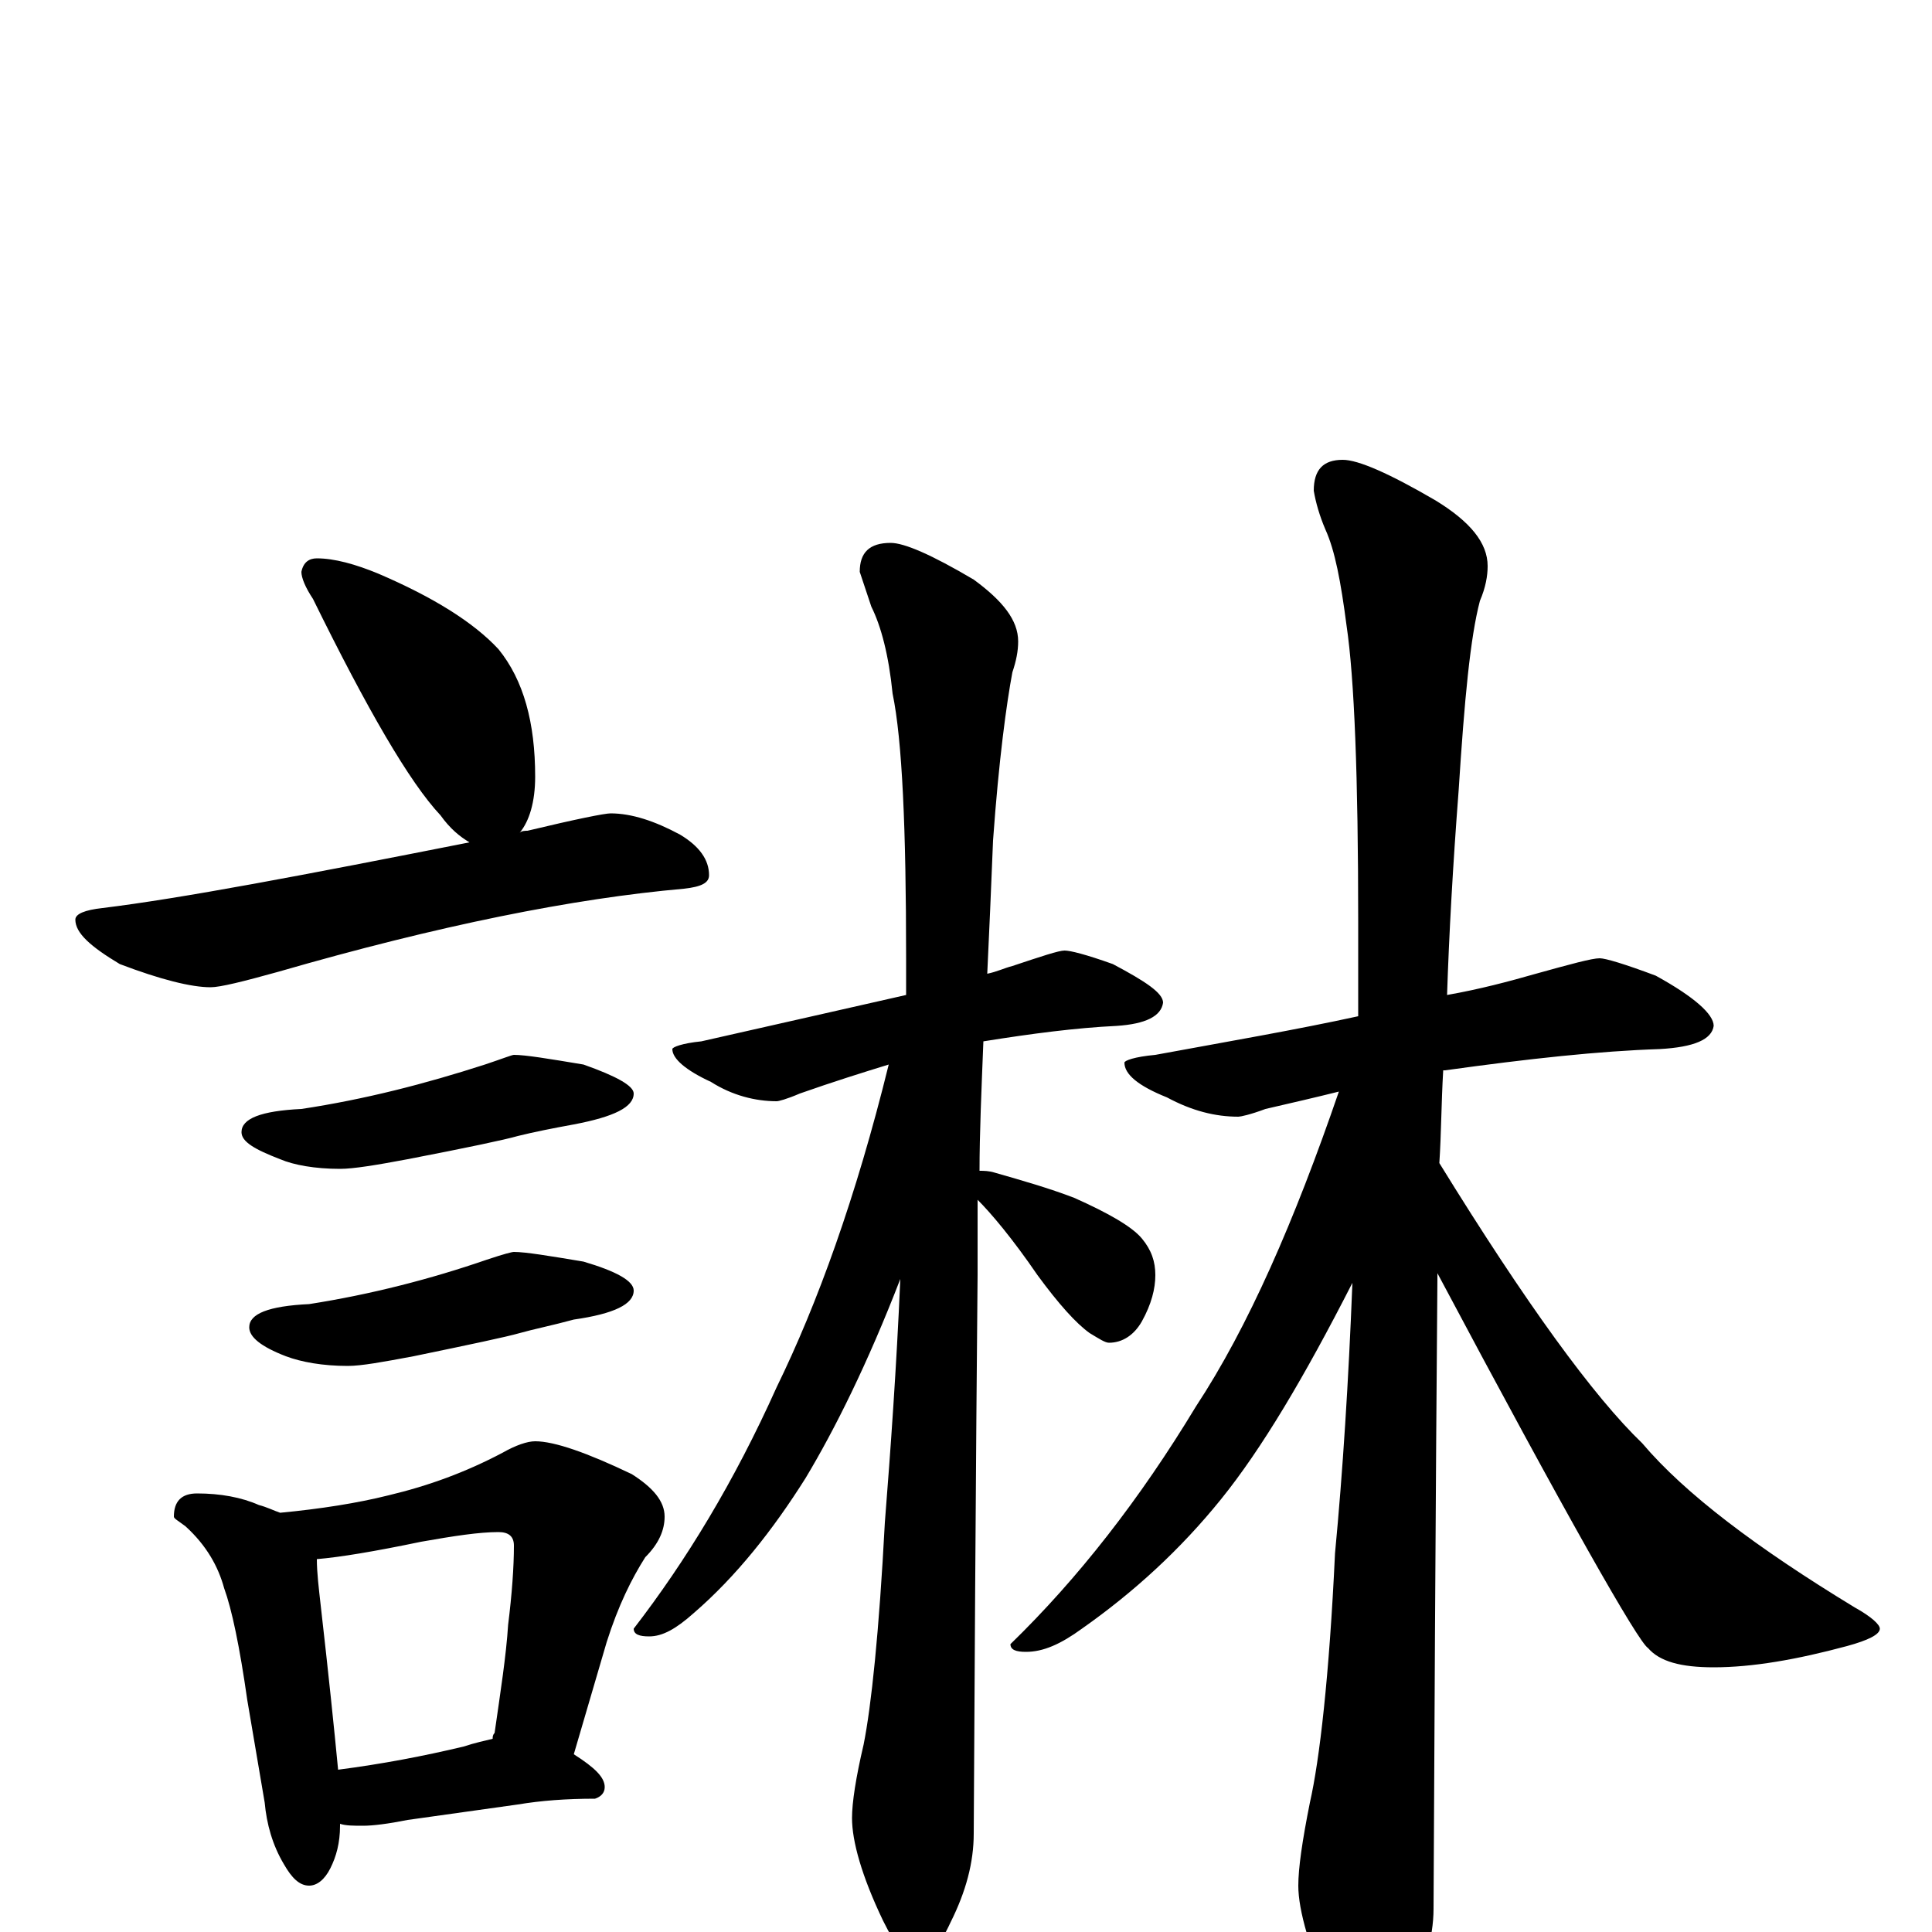 <?xml version="1.0" encoding="utf-8" ?>
<!DOCTYPE svg PUBLIC "-//W3C//DTD SVG 1.1//EN" "http://www.w3.org/Graphics/SVG/1.1/DTD/svg11.dtd">
<svg version="1.1" id="Layer_1" xmlns="http://www.w3.org/2000/svg" xmlns:xlink="http://www.w3.org/1999/xlink" x="0px" y="145px" width="1000px" height="1000px" viewBox="0 0 1000 1000" enable-background="new 0 0 1000 1000" xml:space="preserve">
<g id="Layer_1">
<path id="glyph" transform="matrix(1 0 0 -1 0 1000)" d="M164,711C173,711 184,708 196,703C224,691 245,678 258,664C271,648 277,626 277,598C277,585 274,575 269,569C270,570 272,570 273,570C298,576 313,579 316,579C327,579 339,575 352,568C362,562 367,555 367,547C367,543 363,541 354,540C297,535 227,521 144,497C126,492 114,489 109,489C99,489 83,493 62,501C47,510 39,517 39,524C39,527 44,529 53,530C94,535 157,547 243,564C238,567 233,571 228,578C212,595 190,633 162,690C158,696 156,701 156,704C157,709 160,711 164,711M266,454C272,454 284,452 302,449C319,443 328,438 328,434C328,427 318,422 297,418C286,416 276,414 268,412C261,410 242,406 211,400C195,397 183,395 176,395C163,395 152,397 145,400C132,405 125,409 125,414C125,421 135,425 156,426C189,431 220,439 251,449C260,452 265,454 266,454M266,352C272,352 284,350 302,347C319,342 328,337 328,332C328,325 318,320 297,317C286,314 276,312 269,310C262,308 243,304 214,298C198,295 187,293 180,293C167,293 156,295 148,298C135,303 129,308 129,313C129,320 139,324 160,325C192,330 223,338 252,348C261,351 265,352 266,352M102,227C114,227 125,225 134,221C138,220 142,218 145,217C166,219 185,222 201,226C222,231 241,238 260,248C267,252 273,254 277,254C287,254 304,248 327,237C338,230 344,223 344,215C344,208 341,201 334,194C327,183 320,169 314,150l-17,-58C308,85 313,80 313,75C313,72 311,70 308,69C293,69 280,68 268,66l-57,-8C201,56 193,55 188,55C183,55 179,55 176,56l0,-1C176,46 174,39 171,33C168,27 164,24 160,24C155,24 151,28 147,35C141,45 138,56 137,67l-9,53C124,148 120,167 116,178C113,189 107,200 96,210C92,213 90,214 90,215C90,223 94,227 102,227M175,84C198,87 219,91 240,96C246,98 251,99 255,100C255,101 255,102 256,103C259,124 262,143 263,159C265,175 266,189 266,200C266,205 263,207 258,207C248,207 235,205 218,202C194,197 176,194 164,193C164,186 165,178 166,169C170,134 173,105 175,84M551,508C554,508 562,506 576,501C593,492 602,486 602,481C601,474 593,470 578,469C557,468 534,465 509,461C508,436 507,413 507,394C509,394 512,394 515,393C529,389 543,385 556,380C574,372 586,365 591,359C596,353 598,347 598,340C598,333 596,325 591,316C587,309 581,305 574,305C572,305 569,307 564,310C557,315 548,325 537,340C524,359 513,372 506,379C506,364 506,351 506,340C506,339 505,242 504,51C504,36 500,21 492,5C486,-8 480,-15 473,-15C469,-15 464,-8 457,6C446,29 441,47 441,59C441,67 443,80 447,97C451,117 455,155 458,212C461,250 464,292 466,338C449,294 432,260 417,235C400,208 381,184 359,165C350,157 343,153 336,153C331,153 328,154 328,157C355,192 380,233 402,282C423,325 443,380 460,449C447,445 431,440 414,434C407,431 403,430 402,430C391,430 379,433 368,440C355,446 348,452 348,457C348,458 353,460 363,461C403,470 438,478 469,485C469,492 469,498 469,504C469,571 467,617 462,641C460,661 456,676 451,686C449,692 447,698 445,704C445,714 450,719 461,719C468,719 482,713 504,700C519,689 527,679 527,668C527,663 526,658 524,652C521,636 517,607 514,565C513,540 512,517 511,496C516,497 520,499 524,500C539,505 548,508 551,508M828,504C831,504 841,501 857,495C877,484 887,475 887,469C886,462 877,458 859,457C828,456 791,452 748,446l-1,0C746,429 746,413 745,398C790,325 825,277 850,253C872,227 909,199 960,168C969,163 973,159 973,157C973,154 967,151 956,148C930,141 907,137 887,137C870,137 859,140 853,147C848,150 811,215 744,341C744,340 744,339 744,338C744,336 743,227 742,12C742,-3 737,-20 728,-37C721,-51 714,-58 707,-58C703,-58 697,-50 689,-35C678,-9 672,11 672,24C672,33 674,47 678,67C683,89 688,132 691,196C695,238 698,285 700,336C675,287 653,250 632,224C611,198 587,176 560,157C549,149 540,145 531,145C526,145 523,146 523,149C558,183 590,224 619,272C646,313 670,368 693,435C681,432 668,429 655,426C647,423 642,422 641,422C629,422 617,425 604,432C589,438 582,444 582,450C582,451 587,453 598,454C636,461 671,467 703,474C703,490 703,506 703,523C703,598 701,649 697,676C694,699 691,715 686,726C683,733 681,740 680,746C680,757 685,762 695,762C703,762 719,755 743,741C761,730 770,719 770,707C770,702 769,696 766,689C761,670 758,638 755,591C752,552 750,516 749,485C766,488 781,492 795,496C813,501 824,504 828,504z"/>
</g>
</svg>
